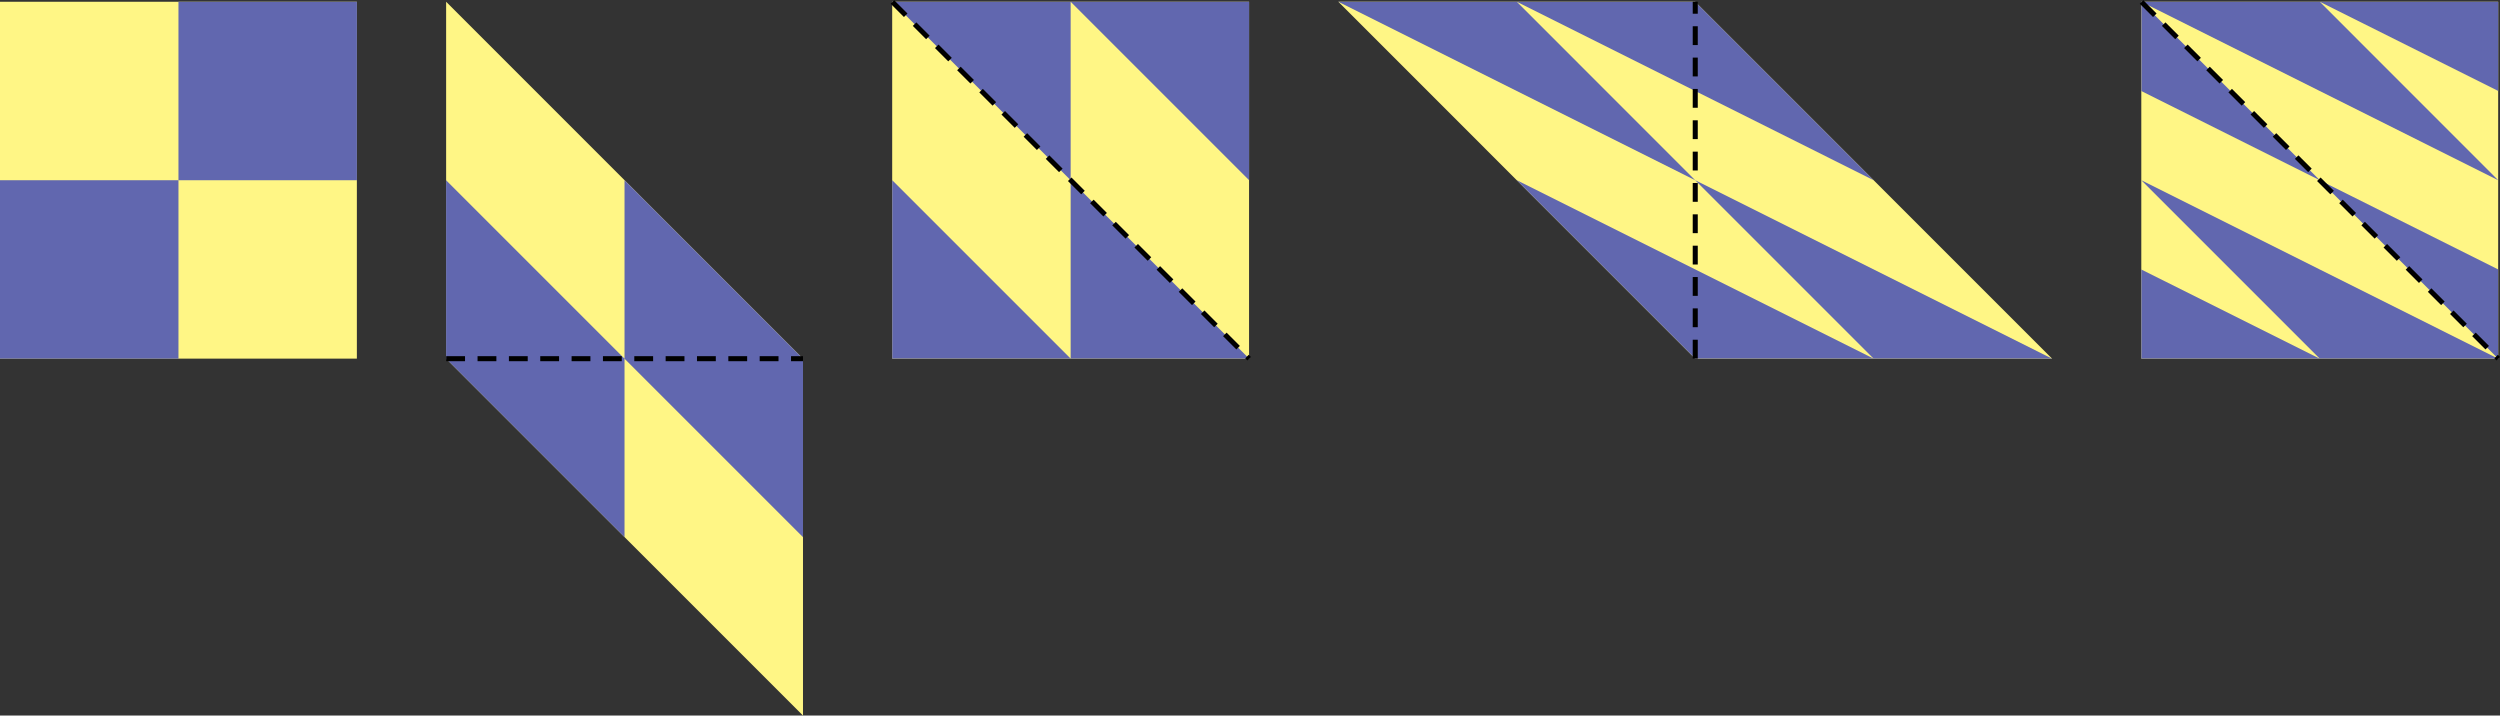 <?xml version="1.0" encoding="UTF-8"?>
<svg id="Layer_1" data-name="Layer 1" xmlns="http://www.w3.org/2000/svg" xmlns:xlink="http://www.w3.org/1999/xlink" viewBox="0 0 397.14 113.67">
  <rect x="0" y="0" width="397.14" height="113.67" fill="#333333" stroke="none"/>
  <defs>
    <style>
      .cls-1, .cls-2, .cls-3, .cls-4 {
        stroke-width: 0px;
      }

      .cls-2 {
        fill: none;
      }

      .cls-5 {
        clip-path: url(#clippath);
      }

      .cls-3 {
        fill: #fff685;
      }

      .cls-4 {
        fill: #6167af;
      }
    </style>
    <clipPath id="clippath">
      <rect class="cls-2" x="-99.01" y="-504.99" width="595.28" height="841.89"/>
    </clipPath>
  </defs>
  <g class="cls-5">
    <rect class="cls-3" y=".28" width="56.69" height="56.69"/>
    <path class="cls-4" d="m28.35,28.63V.28h28.35v28.35h-28.35ZM0,56.98v-28.35h28.35v28.35H0Z"/>
    <polygon class="cls-3" points="70.87 56.98 70.87 .28 127.56 56.98 127.56 113.67 70.87 56.98"/>
    <path class="cls-4" d="m99.21,56.98v-28.35l28.35,28.35v28.35l-28.35-28.35Zm-28.35,0v-28.35l28.35,28.35v28.35l-28.35-28.35Z"/>
    <path class="cls-1" d="m125.66,56.58h1.9v.8h-1.9v-.8Zm-4.98,0h2.99v.8h-2.99v-.8Zm-4.98,0h2.99v.8h-2.99v-.8Zm-4.98,0h2.99v.8h-2.99v-.8Zm-4.98,0h2.99v.8h-2.99v-.8Zm-4.98,0h2.99v.8h-2.99v-.8Zm-4.98,0h2.99v.8h-2.99v-.8Zm-4.98,0h2.99v.8h-2.99v-.8Zm-4.98,0h2.99v.8h-2.99v-.8Zm-4.98,0h2.99v.8h-2.99v-.8Zm-4.98,0h2.99v.8h-2.99v-.8Zm-4.98,0h2.99v.8h-2.99v-.8Z"/>
    <rect class="cls-3" x="141.73" y=".28" width="56.69" height="56.69"/>
    <path class="cls-4" d="m141.73.28l28.35,28.35V.28l28.35,28.35V.28h-56.69Zm0,56.69v-28.35l28.35,28.35v-28.35l28.35,28.35h-56.69Z"/>
    <path class="cls-1" d="m198.37,56.36l.34.34-.56.56-.34-.34.56-.56Zm-3.52-3.52l2.11,2.11-.56.56-2.11-2.11.56-.56Zm-3.52-3.52l2.11,2.11-.56.56-2.11-2.11.56-.56Zm-3.52-3.52l2.11,2.11-.56.56-2.11-2.11.56-.56Zm-3.52-3.52l2.11,2.11-.56.56-2.11-2.11.56-.56Zm-3.52-3.52l2.11,2.11-.56.56-2.11-2.11.56-.56Zm-3.52-3.52l2.11,2.11-.56.56-2.11-2.11.56-.56Zm-3.52-3.52l2.11,2.11-.56.56-2.11-2.11.56-.56Zm-3.52-3.52l2.11,2.11-.56.56-2.11-2.11.56-.56Zm-3.52-3.52l2.11,2.11-.56.56-2.11-2.11.56-.56Zm-3.52-3.52l2.11,2.11-.56.56-2.11-2.11.56-.56Zm-3.52-3.52l2.11,2.11-.56.56-2.11-2.11.56-.56Zm-3.52-3.52l2.11,2.11-.56.56-2.11-2.11.56-.56Zm-3.52-3.52l2.11,2.11-.56.56-2.11-2.11.56-.56Zm-3.52-3.52l2.11,2.11-.56.56-2.11-2.11.56-.56Zm-3.52-3.52l2.11,2.11-.56.56-2.11-2.11.56-.56Zm-3.52-3.52l2.11,2.11-.56.56-2.11-2.11.56-.56Z"/>
    <polygon class="cls-3" points="269.29 56.98 212.6 .28 269.29 .28 325.99 56.98 269.29 56.98"/>
    <path class="cls-4" d="m212.6.28l56.69,28.35L240.95.28l56.69,28.35L269.29.28h-56.69Zm56.69,56.69l-28.35-28.35,56.69,28.35-28.35-28.35,56.69,28.35h-56.69Z"/>
    <path class="cls-1" d="m268.9,2.18V.28h.8v1.9h-.8Zm0,4.98v-2.99h.8v2.99h-.8Zm0,4.98v-2.99h.8v2.99h-.8Zm0,4.98v-2.99h.8v2.99h-.8Zm0,4.98v-2.99h.8v2.99h-.8Zm0,4.98v-2.99h.8v2.99h-.8Zm0,4.98v-2.99h.8v2.99h-.8Zm0,4.98v-2.99h.8v2.99h-.8Zm0,4.98v-2.99h.8v2.99h-.8Zm0,4.98v-2.99h.8v2.99h-.8Zm0,4.98v-2.99h.8v2.99h-.8Zm0,4.98v-2.99h.8v2.99h-.8Z"/>
    <rect class="cls-3" x="340.16" y=".28" width="56.69" height="56.69"/>
    <path class="cls-4" d="m340.16,56.98v-14.17l28.35,14.17-28.35-28.35,56.69,28.35-28.35-28.35,28.35,14.17v14.17h-56.69Zm0-42.52l28.35,14.17L340.16.28l56.69,28.35L368.51.28l28.35,14.17V.28h-56.69v14.17Z"/>
    <path class="cls-1" d="m396.8,56.36l.34.34-.56.56-.34-.34.56-.56Zm-3.52-3.52l2.11,2.11-.56.56-2.11-2.11.56-.56Zm-3.52-3.52l2.11,2.11-.56.56-2.11-2.11.56-.56Zm-3.52-3.52l2.11,2.11-.56.56-2.11-2.11.56-.56Zm-3.52-3.52l2.11,2.11-.56.56-2.11-2.11.56-.56Zm-3.52-3.52l2.11,2.11-.56.56-2.11-2.11.56-.56Zm-3.52-3.52l2.11,2.11-.56.56-2.11-2.11.56-.56Zm-3.52-3.52l2.11,2.11-.56.56-2.11-2.11.56-.56Zm-3.52-3.52l2.11,2.11-.56.56-2.11-2.11.56-.56Zm-3.52-3.52l2.11,2.11-.56.56-2.11-2.11.56-.56Zm-3.52-3.52l2.11,2.11-.56.56-2.11-2.11.56-.56Zm-3.52-3.52l2.11,2.11-.56.56-2.11-2.11.56-.56Zm-3.52-3.52l2.11,2.11-.56.56-2.11-2.11.56-.56Zm-3.52-3.52l2.11,2.11-.56.56-2.11-2.11.56-.56Zm-3.52-3.52l2.11,2.11-.56.56-2.11-2.11.56-.56Zm-3.52-3.52l2.11,2.11-.56.56-2.11-2.11.56-.56Zm-3.52-3.52l2.11,2.11-.56.56-2.11-2.11.56-.56Z"/>
  </g>
</svg>